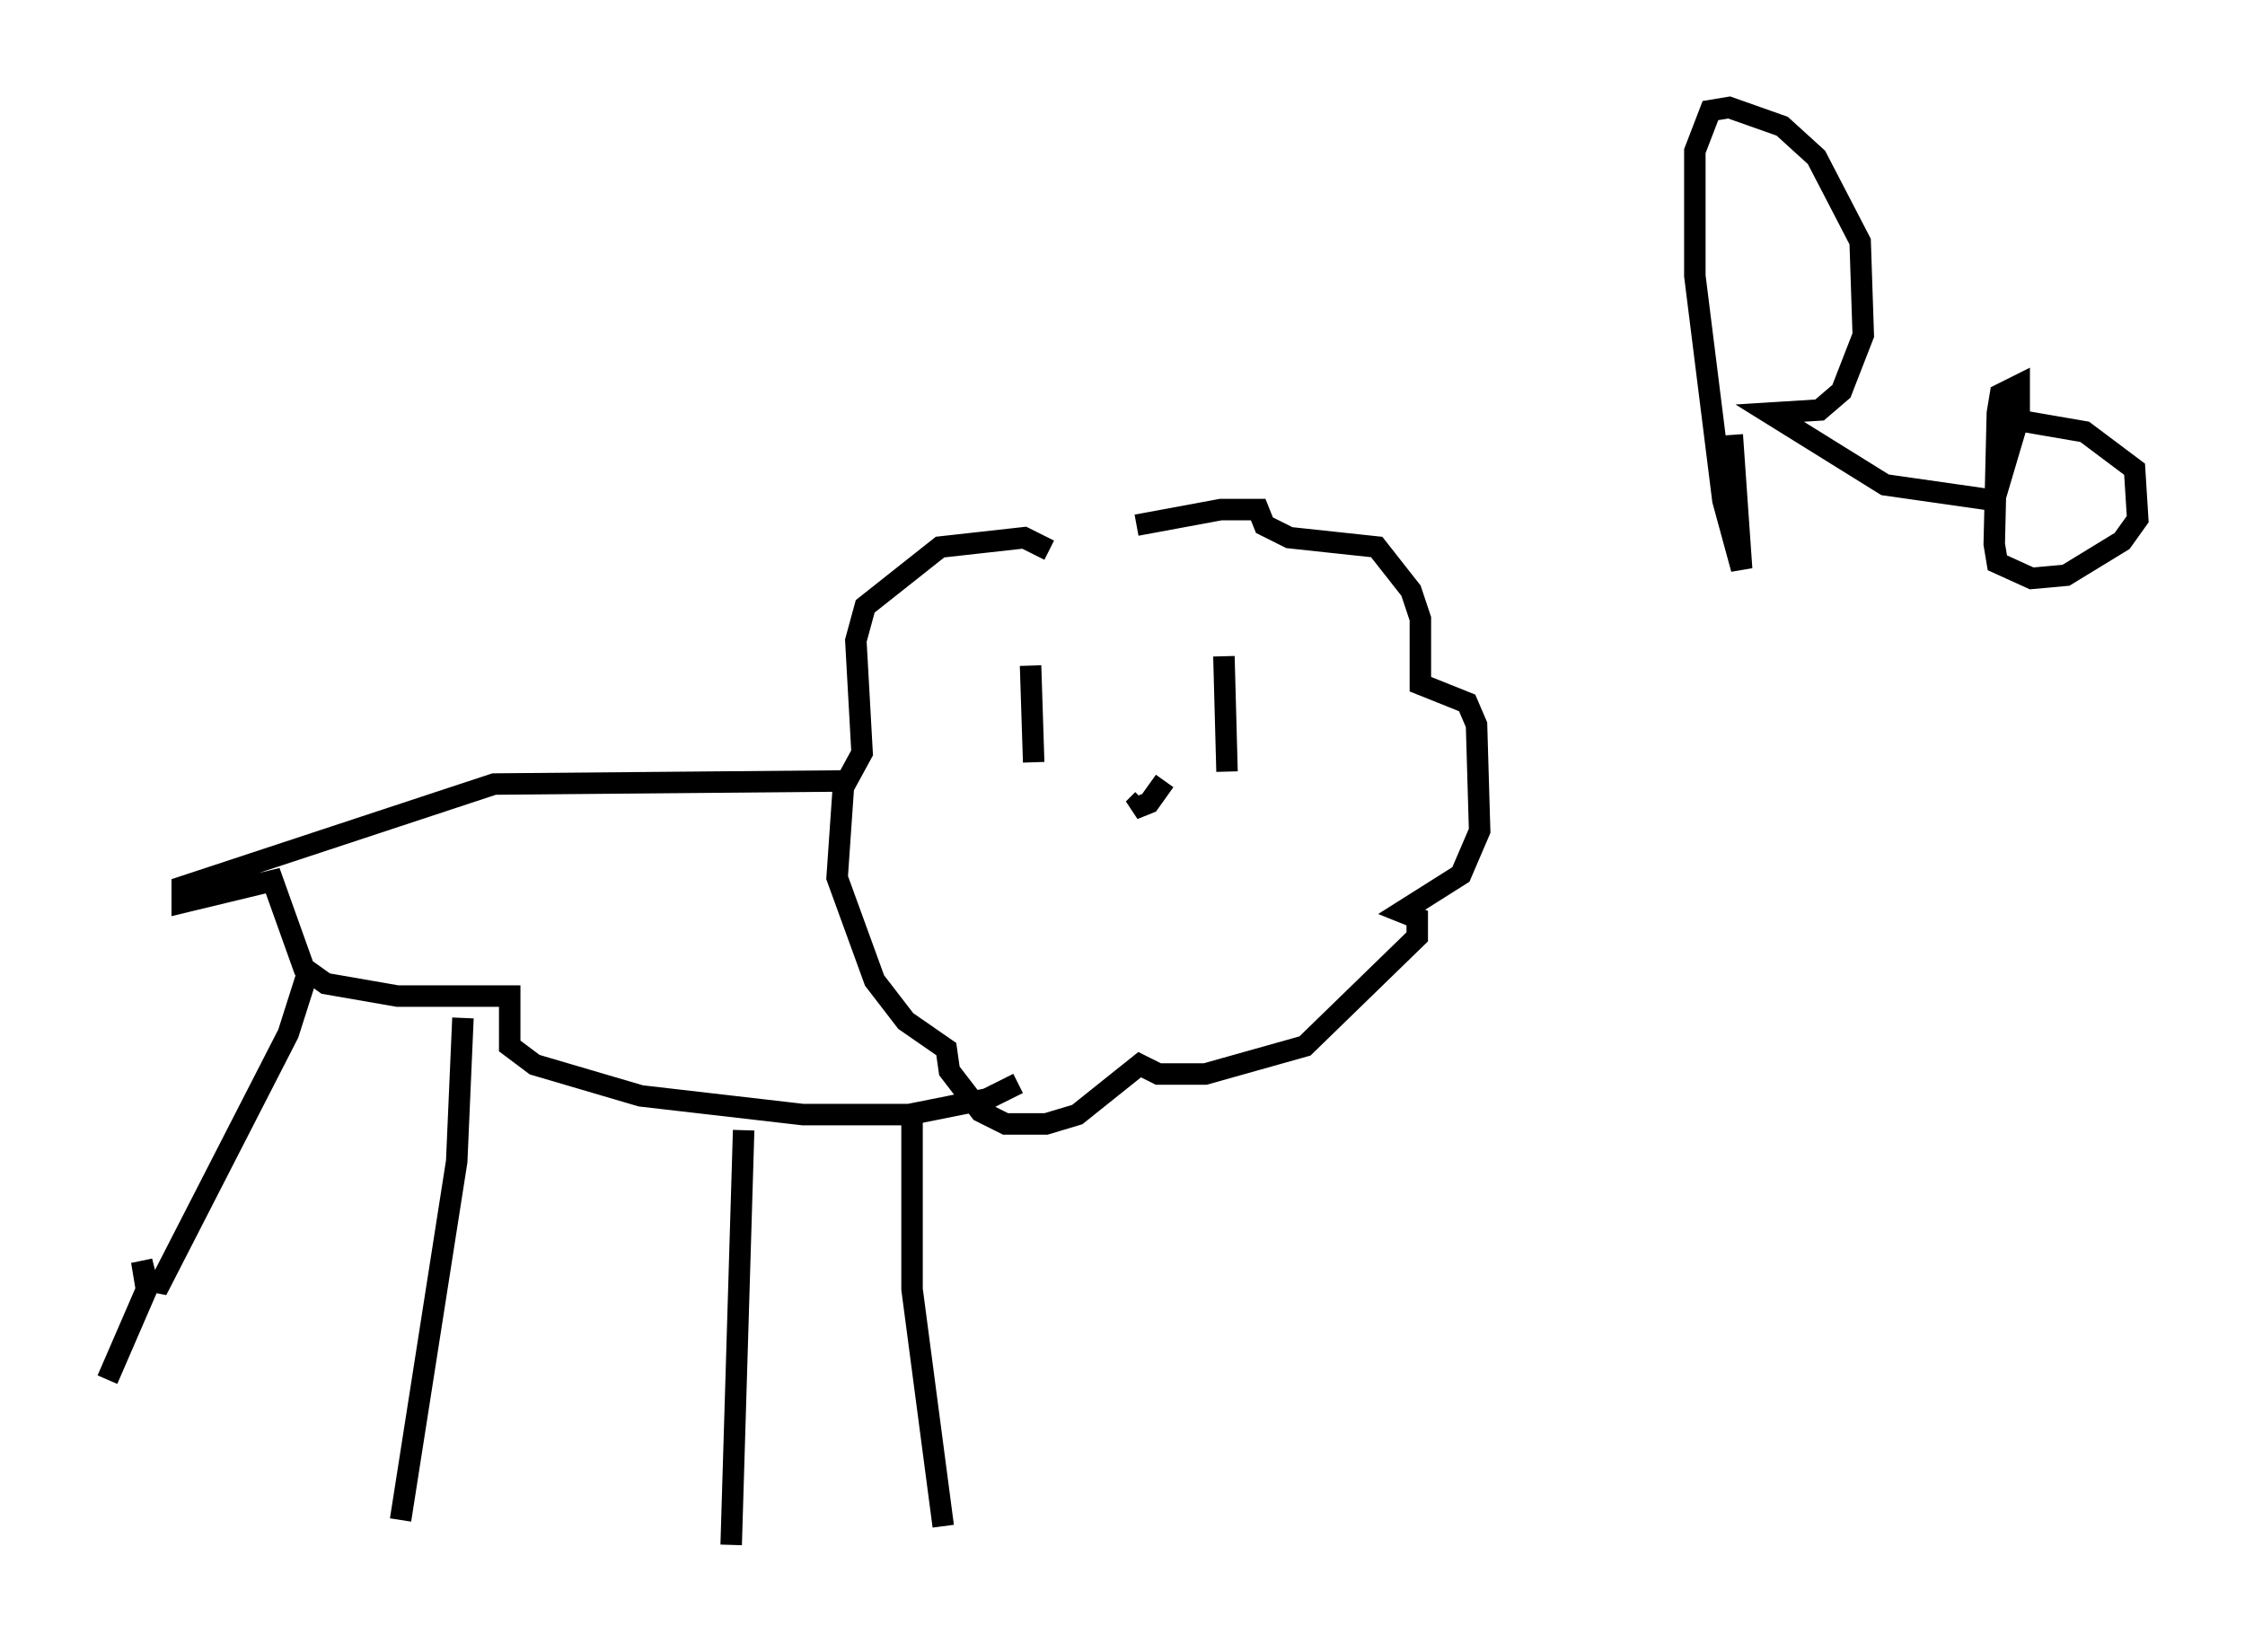 <?xml version="1.0" encoding="utf-8" ?>
<svg baseProfile="full" height="76.961" version="1.1" width="104.558" xmlns="http://www.w3.org/2000/svg" xmlns:ev="http://www.w3.org/2001/xml-events" xmlns:xlink="http://www.w3.org/1999/xlink"><defs /><rect fill="white" height="76.961" width="104.558" x="0" y="0" /><path d="M48.43, 26.352 m4.503, -1.888 l3.922, -0.726 1.743, 0.0 l0.291, 0.726 1.162, 0.581 l4.067, 0.436 1.598, 2.034 l0.436, 1.307 0.0, 3.05 l2.179, 0.872 0.436, 1.017 l0.145, 4.939 -0.872, 2.034 l-2.76, 1.743 0.726, 0.291 l0.0, 0.872 -5.229, 5.084 l-4.648, 1.307 -2.179, 0.0 l-0.872, -0.436 -2.905, 2.324 l-1.453, 0.436 -1.888, 0.0 l-1.162, -0.581 -1.453, -1.888 l-0.145, -1.017 -1.888, -1.307 l-1.453, -1.888 -1.743, -4.793 l0.291, -4.212 0.872, -1.598 l-0.291, -5.229 0.436, -1.598 l3.486, -2.76 3.922, -0.436 l1.162, 0.581 m-9.441, 10.749 l-16.413, 0.145 -14.525, 4.793 l0.0, 0.726 4.212, -1.017 l1.453, 4.067 1.017, 0.726 l3.341, 0.581 5.229, 0.0 l0.0, 2.324 1.162, 0.872 l4.939, 1.453 7.553, 0.872 l4.939, 0.0 3.631, -0.726 l1.453, -0.726 m-4.939, 1.453 l0.0, 8.134 1.453, 11.039 m-9.296, -18.447 l-0.581, 19.318 m-12.492, -24.547 l-0.291, 6.682 -2.615, 16.704 m-4.212, -25.855 l-1.017, 3.196 -5.955, 11.62 l-0.726, -0.145 -0.145, -0.872 l0.291, 1.162 -1.888, 4.358 m42.994, -33.263 l0.145, 4.503 m8.86, -4.939 l0.145, 5.374 m-2.905, 0.436 l-0.726, 1.017 -0.726, 0.291 l0.436, -0.436 m27.452, -16.994 l0.436, 6.246 -0.872, -3.196 l-1.307, -10.458 0.0, -5.81 l0.726, -1.888 0.872, -0.145 l2.469, 0.872 1.598, 1.453 l2.034, 3.922 0.145, 4.358 l-1.017, 2.615 -1.017, 0.872 l-2.324, 0.145 5.374, 3.341 l5.084, 0.726 1.162, -3.922 l0.0, -1.453 -0.872, 0.436 l-0.145, 0.872 -0.145, 6.101 l0.145, 0.872 1.598, 0.726 l1.598, -0.145 2.615, -1.598 l0.726, -1.017 -0.145, -2.324 l-2.324, -1.743 -4.212, -0.726 " fill="none" stroke="black" stroke-width="1" /></svg>